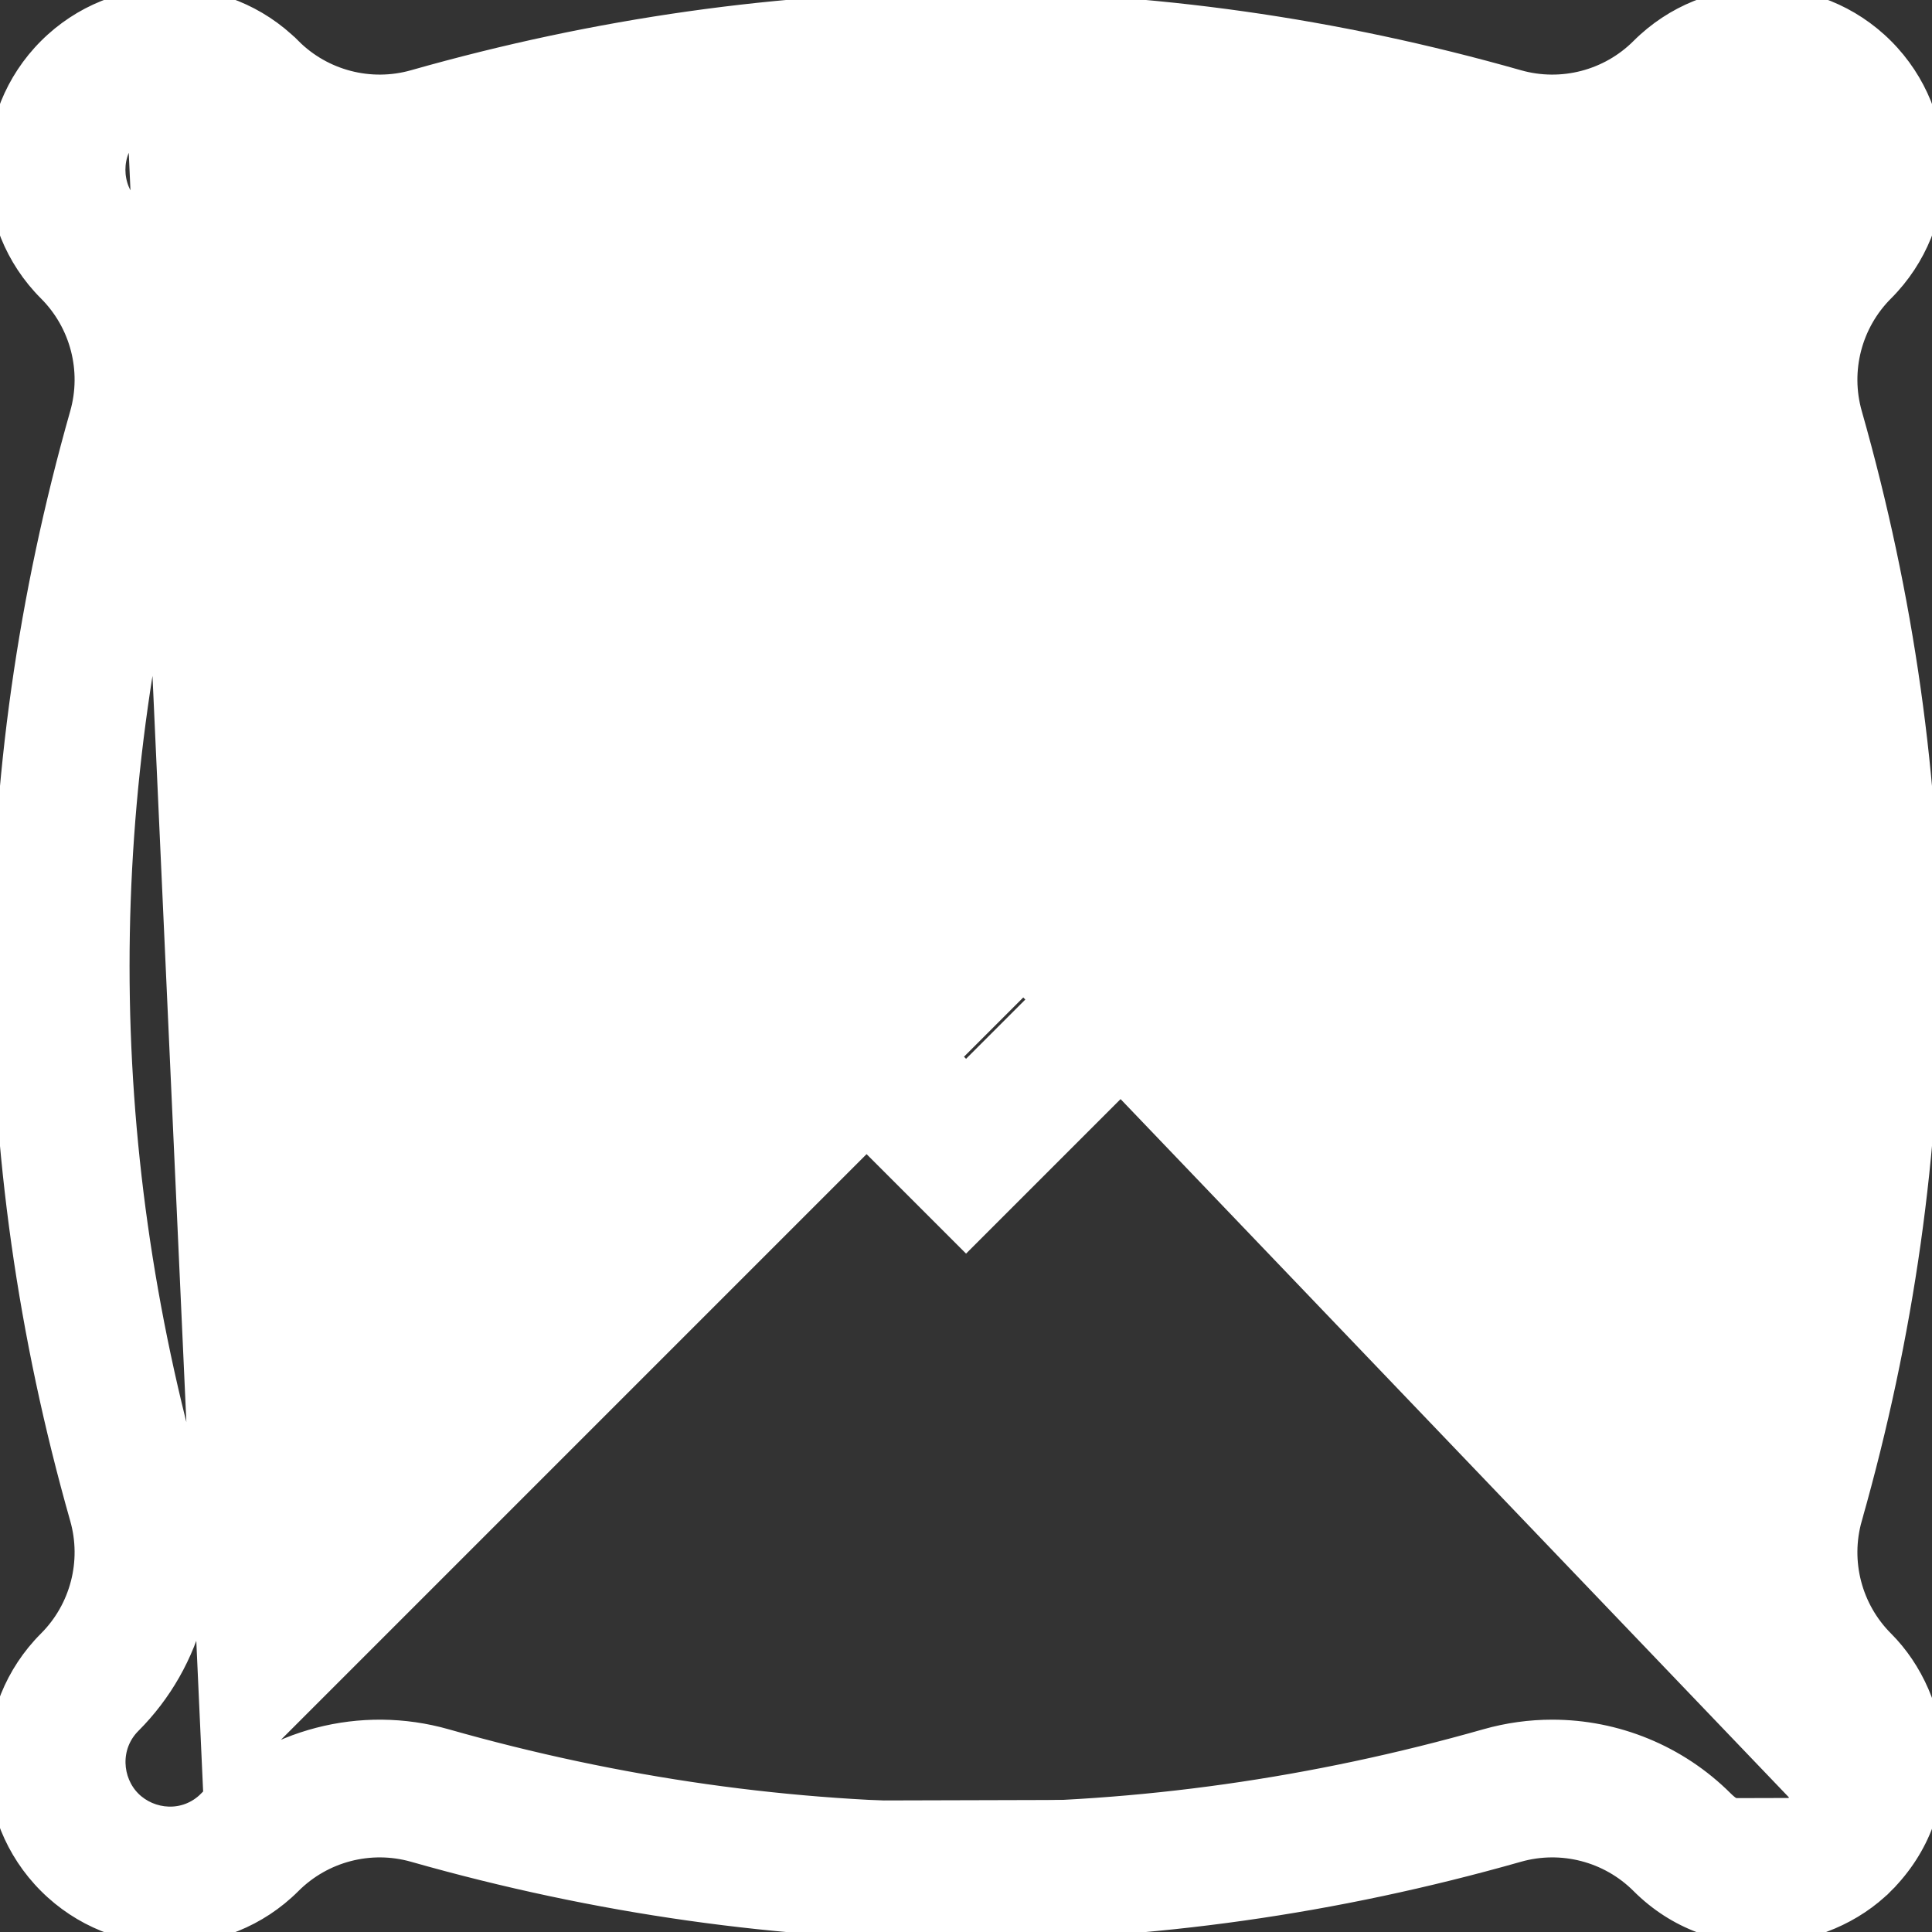 <svg width="63" height="63" viewBox="0 0 63 63" fill="none" xmlns="http://www.w3.org/2000/svg">
<rect x="0" y="0" width="63" height="63" fill="#333333" stroke="none"/>
<g clip-path="url(#clip0_41:74)">
<path d="M36.143 30.168L36.143 30.168C36.747 29.565 36.773 28.471 36.143 27.841L36.143 30.168ZM36.143 30.168L31.502 34.809L26.861 30.168C26.257 29.565 26.231 28.471 26.861 27.841C27.462 27.24 28.53 27.182 29.189 27.841L31.36 30.013L31.502 30.154M36.143 30.168L31.502 30.154M31.502 30.154L31.643 30.013M31.502 30.154L31.643 30.013M31.643 30.013L33.815 27.841L33.815 27.841M31.643 30.013L33.815 27.841M33.815 27.841C34.474 27.182 35.542 27.24 36.143 27.841L33.815 27.841ZM31.361 40.455L31.502 40.596L31.643 40.455L39.036 33.062C41.27 30.828 41.302 27.214 39.036 24.948C37.529 23.44 35.864 23.128 34.451 23.3C33.152 23.459 32.067 24.026 31.502 24.442C30.937 24.026 29.852 23.459 28.554 23.3C27.141 23.128 25.475 23.44 23.968 24.948C21.702 27.214 21.734 30.828 23.968 33.062L31.361 40.455Z" fill="white" stroke="white" stroke-width="0.4"/>
<path d="M6.84 58.77L6.698 58.629C8.757 56.57 11.775 55.786 14.575 56.582C25.806 59.773 37.194 59.773 48.424 56.582C49.147 56.376 49.885 56.276 50.617 56.276C52.719 56.276 54.774 57.102 56.301 58.629C56.909 59.237 57.937 59.321 58.629 58.629C58.629 58.629 58.629 58.629 58.629 58.629M6.84 58.77L58.77 6.84C56.763 8.848 55.998 11.791 56.774 14.521C59.975 25.788 59.975 37.213 56.774 48.479C55.998 51.21 56.763 54.153 58.77 56.16C59.49 56.88 59.49 58.051 58.77 58.77L58.629 58.629M6.84 58.77L6.698 58.629C6.001 59.327 4.958 59.216 4.371 58.629C3.771 58.029 3.696 56.976 4.371 56.301C6.429 54.243 7.214 51.225 6.418 48.425C3.227 37.194 3.227 25.806 6.418 14.575C7.214 11.775 6.429 8.757 4.371 6.699C3.729 6.057 3.729 5.013 4.371 4.371C4.371 4.371 4.371 4.371 4.371 4.371L6.84 58.77ZM58.629 58.629C59.27 57.987 59.27 56.943 58.629 56.301C56.57 54.243 55.786 51.225 56.581 48.425C59.773 37.194 59.773 25.806 56.581 14.576C55.786 11.776 56.57 8.758 58.629 6.699C59.27 6.057 59.27 5.013 58.629 4.371C58.044 3.787 56.991 3.681 56.301 4.371C54.242 6.43 51.225 7.214 48.424 6.418C37.194 3.227 25.806 3.227 14.575 6.418C11.775 7.214 8.757 6.43 6.698 4.371L58.629 58.629ZM60.517 49.543L60.339 49.492L60.517 49.543C63.919 37.571 63.919 25.429 60.517 13.457C60.127 12.083 60.512 10.602 61.522 9.592C63.759 7.355 63.759 3.715 61.522 1.478C59.285 -0.759 55.645 -0.759 53.408 1.478C52.398 2.488 50.917 2.873 49.543 2.483C37.571 -0.919 25.429 -0.919 13.457 2.483C12.083 2.873 10.602 2.488 9.592 1.478L9.451 1.619L9.592 1.478C7.355 -0.759 3.715 -0.759 1.478 1.478C-0.759 3.715 -0.759 7.355 1.478 9.592C2.488 10.602 2.873 12.083 2.483 13.457C-0.919 25.429 -0.919 37.571 2.483 49.543C2.873 50.917 2.488 52.398 1.478 53.408C-0.759 55.645 -0.759 59.285 1.478 61.522C3.715 63.759 7.355 63.759 9.592 61.522C10.602 60.512 12.083 60.127 13.457 60.517C25.429 63.919 37.571 63.919 49.543 60.517L49.543 60.517C50.916 60.127 52.398 60.512 53.408 61.522C55.838 63.952 59.535 63.509 61.522 61.522L61.381 61.381L61.522 61.522C63.998 59.046 63.488 55.374 61.522 53.408C60.512 52.398 60.127 50.917 60.517 49.543Z" fill="white" stroke="white" stroke-width="0.4"/>
</g>
<defs>
<clipPath id="clip0_41:74">
<rect width="63" height="63" fill="white"/>
</clipPath>
</defs>
</svg>
